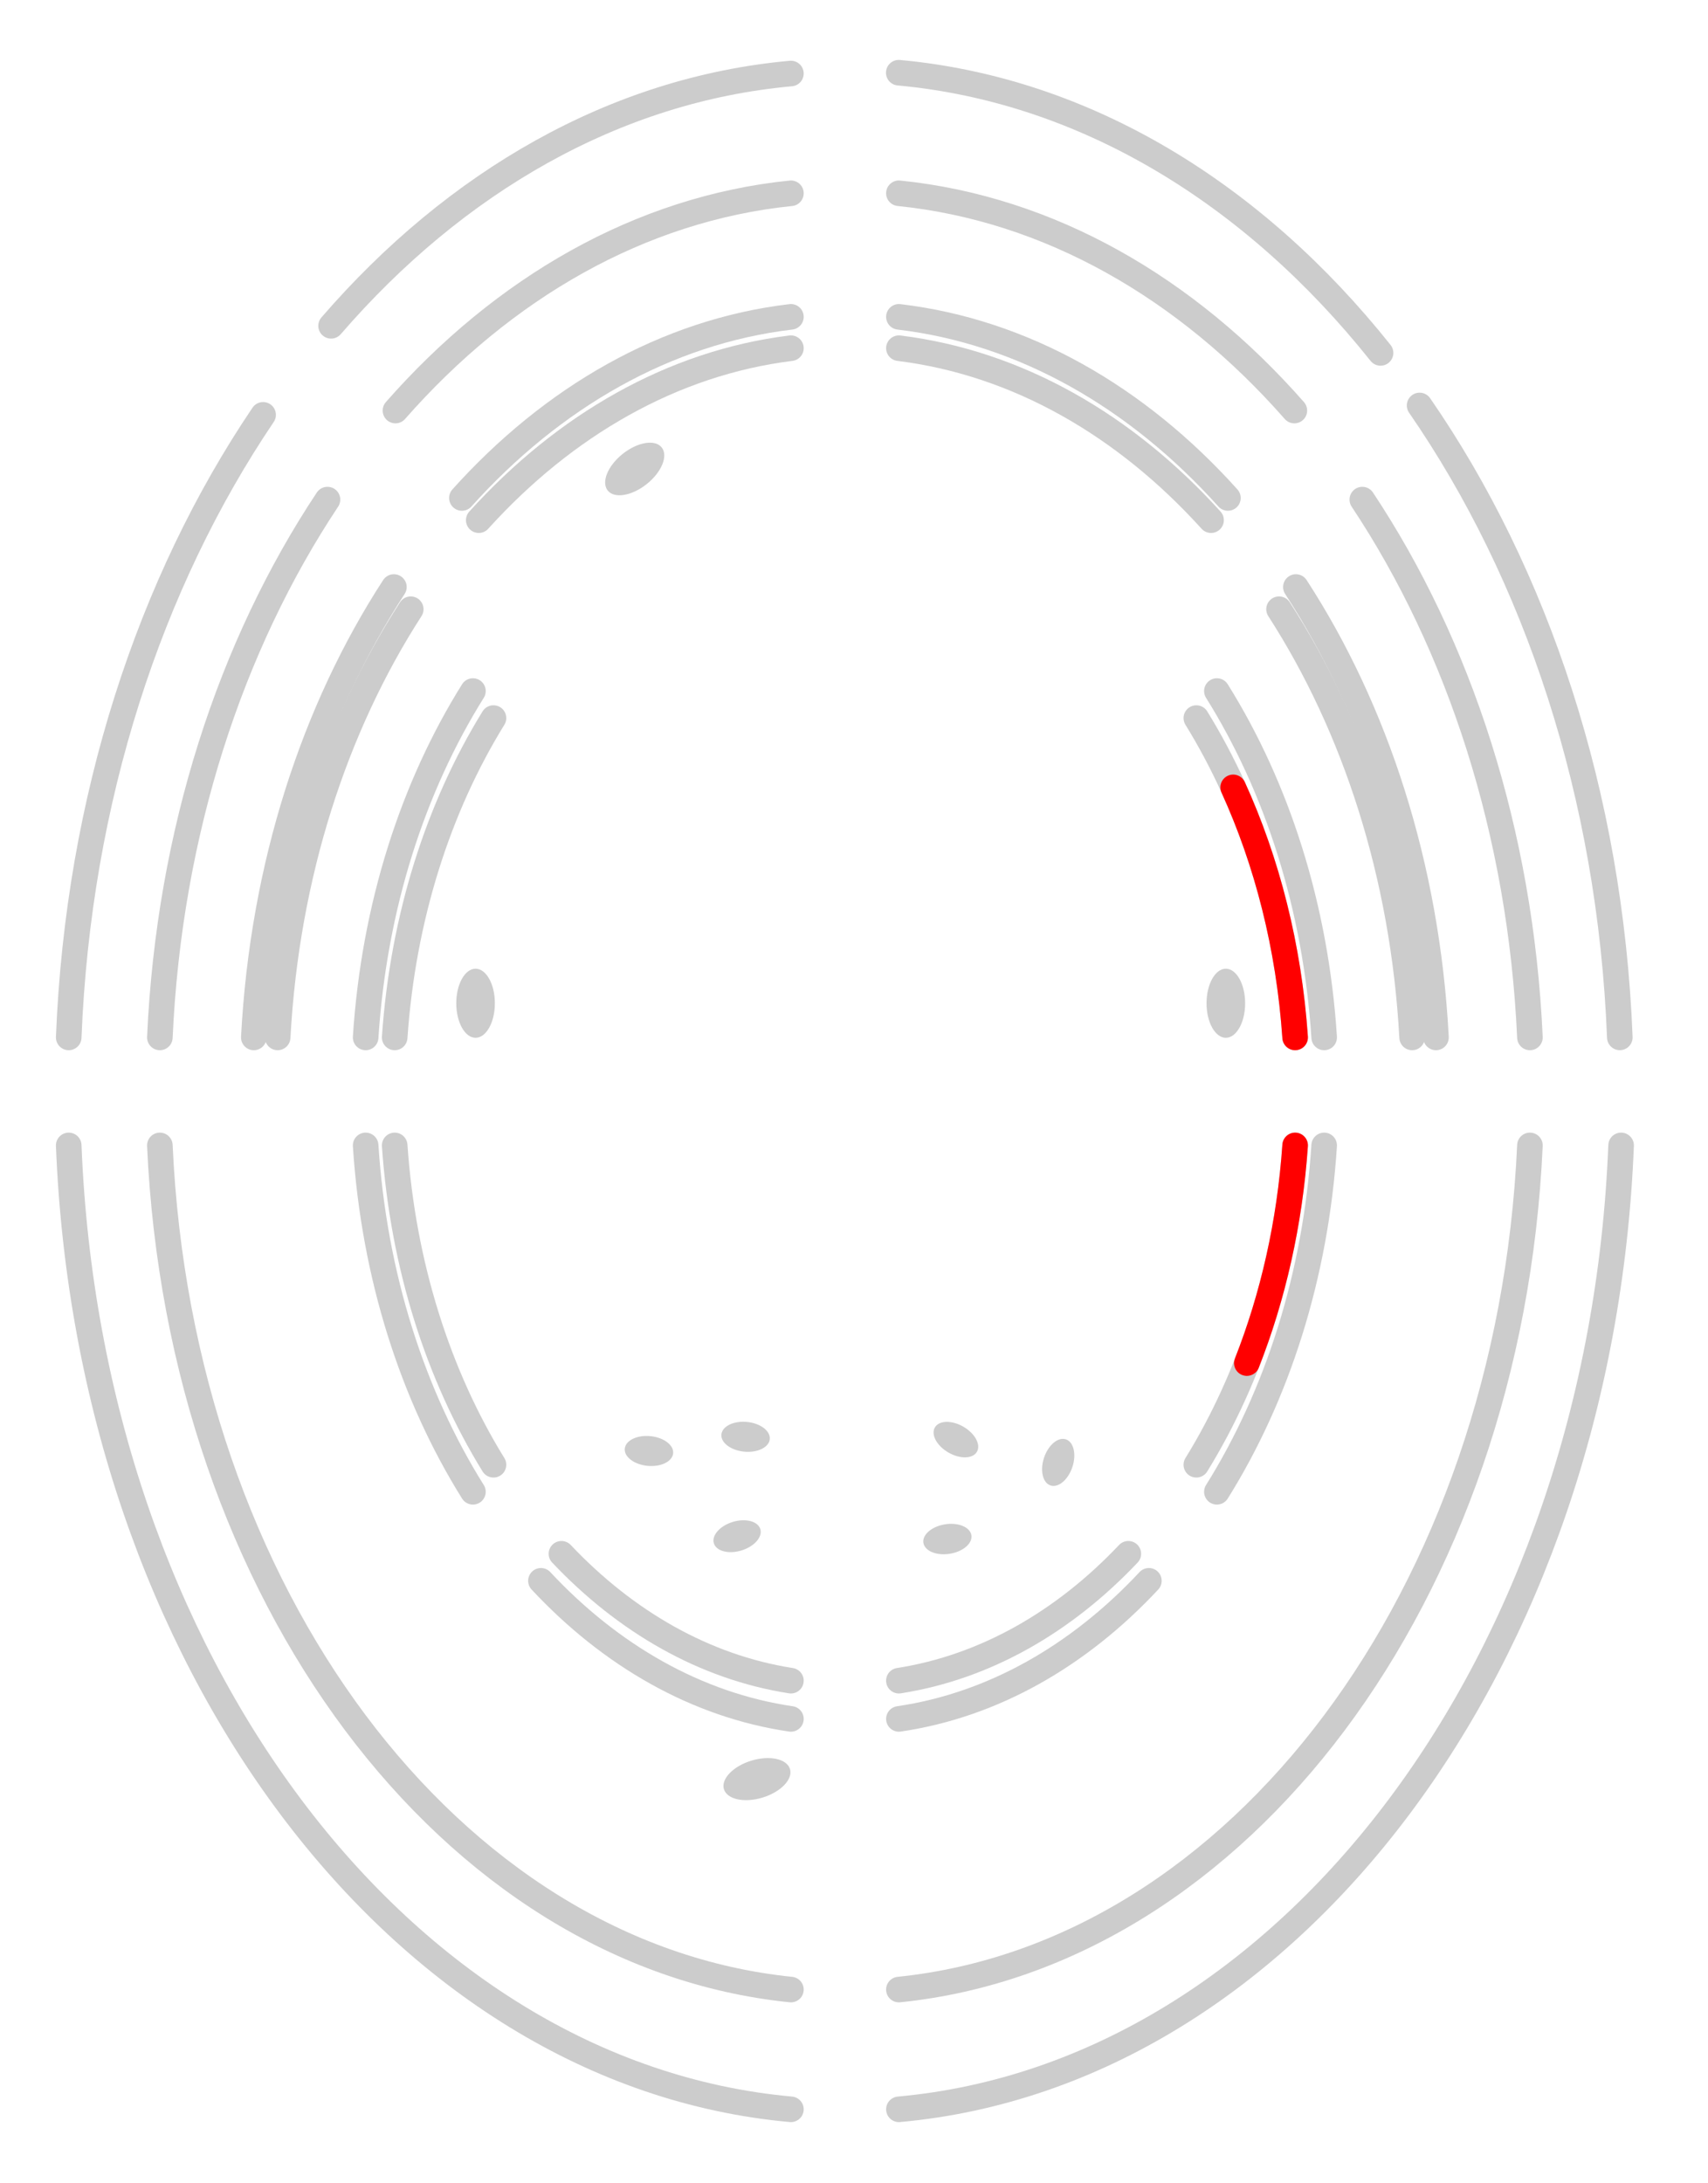 <?xml version="1.0" encoding="UTF-8"?>
<svg id="bibs_-_copie_2" data-name="bibs - copie 2" xmlns="http://www.w3.org/2000/svg" viewBox="0 0 601 768">
  <defs>
    <style>
      .cls-1 {
        stroke: #ccc;
      }

      .cls-1, .cls-2 {
        fill: none;
        stroke-linecap: round;
        stroke-miterlimit: 10;
        stroke-width: 9px;
      }

      .cls-2 {
        stroke: red;
      }

      .cls-3 {
        fill: #ccc;
        stroke-width: 0px;
      }
    </style>
  </defs>
  <g id="SRC_bibs_-_copie" data-name="SRC_bibs - copie">
    <g>
      <path class="cls-1" d="m24.18,365.01c3.33-83.87,28.59-160.12,68.4-219.05"/>
      <path class="cls-1" d="m278.3,25.87c-61.85,5.57-118.04,38.13-161.8,88.77"/>
      <path class="cls-1" d="m570.42,403.01c-7.2,181.16-116.71,326.76-254.12,339.14"/>
      <path class="cls-1" d="m278.3,742.15c-137.41-12.38-246.92-157.98-254.12-339.14"/>
      <path class="cls-1" d="m538.34,403.01c-7.12,157.94-102.32,284.78-222.05,297.01"/>
      <path class="cls-1" d="m538.34,365.01c-3.26-72.25-24.94-137.99-58.98-189.23"/>
      <path class="cls-1" d="m278.3,700.02c-119.72-12.23-214.93-139.06-222.05-297.01"/>
      <path class="cls-1" d="m278.3,68c-53.03,5.42-101.26,33.32-139.15,76.45"/>
      <path class="cls-1" d="m115.23,175.78c-34.04,51.24-55.72,116.98-58.98,189.23"/>
      <path class="cls-1" d="m316.3,68c53.03,5.42,101.26,33.32,139.15,76.45"/>
      <path class="cls-1" d="m316.3,111.48c43.95,5.21,83.95,28.32,115.77,63.73"/>
      <path class="cls-1" d="m138.6,206.54c-28.12,43.28-46.13,98.19-49.29,158.47"/>
      <path class="cls-1" d="m505.28,365.01c-3.15-60.28-21.17-115.19-49.29-158.47"/>
      <path class="cls-1" d="m278.3,111.48c-43.95,5.21-83.95,28.32-115.77,63.73"/>
      <path class="cls-1" d="m97.7,365.01c3.12-57.25,20.21-109.41,46.83-150.66"/>
      <path class="cls-1" d="m496.89,365.01c-3.12-57.25-20.21-109.41-46.83-150.66"/>
      <path class="cls-1" d="m278.3,122.51c-41.64,5.15-79.57,27.05-109.84,60.51"/>
      <path class="cls-1" d="m316.3,122.51c41.64,5.15,79.57,27.05,109.84,60.51"/>
      <path class="cls-1" d="m197.56,546.69c22.64,23.94,50.37,39.91,80.74,44.65"/>
      <path class="cls-1" d="m173.64,515.37c-19.3-31.26-31.85-69.98-34.76-112.36"/>
      <path class="cls-1" d="m455.72,365.01c-2.91-42.38-15.47-81.1-34.76-112.36"/>
      <path class="cls-1" d="m455.72,403.01c-2.91,42.38-15.47,81.1-34.76,112.36"/>
      <path class="cls-1" d="m397.03,546.69c-22.64,23.94-50.37,39.91-80.74,44.65"/>
      <path class="cls-1" d="m173.64,252.65c-19.3,31.26-31.85,69.98-34.76,112.36"/>
      <path class="cls-1" d="m428.19,524.88c21.11-33.75,34.78-75.81,37.75-121.87"/>
      <path class="cls-1" d="m128.66,365.01c2.97-46.06,16.64-88.12,37.75-121.87"/>
      <path class="cls-1" d="m465.94,365.01c-2.97-46.06-16.64-88.12-37.75-121.87"/>
      <path class="cls-1" d="m190.34,556.2c24.54,26.3,54.8,43.72,87.96,48.59"/>
      <path class="cls-1" d="m128.66,403.01c2.97,46.06,16.64,88.12,37.75,121.87"/>
      <path class="cls-1" d="m404.26,556.2c-24.54,26.3-54.8,43.72-87.96,48.59"/>
      <path class="cls-1" d="m569.97,365c-3.34-85.42-29.42-162.94-70.45-222.34"/>
      <path class="cls-1" d="m316.25,25.58c65.6,6.04,124.8,42.46,169.53,98.59"/>
    </g>
    <ellipse class="cls-3" cx="266.34" cy="625.99" rx="12.15" ry="6.79" transform="translate(-171.28 105.13) rotate(-16.99)"/>
    <ellipse class="cls-3" cx="259.35" cy="540.52" rx="8.55" ry="5.25" transform="translate(-146.61 99.36) rotate(-16.99)"/>
    <ellipse class="cls-3" cx="228.35" cy="510.52" rx="5.25" ry="8.55" transform="translate(-301.86 688.43) rotate(-84.45)"/>
    <ellipse class="cls-3" cx="262.35" cy="505.52" rx="5.25" ry="8.55" transform="translate(-266.17 717.76) rotate(-84.45)"/>
    <ellipse class="cls-3" cx="333.35" cy="541.52" rx="8.55" ry="5.25" transform="translate(-80.51 58.73) rotate(-8.99)"/>
    <ellipse class="cls-3" cx="336.35" cy="506.52" rx="5.25" ry="8.55" transform="translate(-270.48 544.55) rotate(-60)"/>
    <ellipse class="cls-3" cx="372.35" cy="514.52" rx="8.55" ry="5.25" transform="translate(-233.66 704.6) rotate(-71.52)"/>
    <ellipse class="cls-3" cx="431.34" cy="352.99" rx="6.79" ry="12.15"/>
    <ellipse class="cls-3" cx="167.34" cy="352.99" rx="6.79" ry="12.15"/>
    <ellipse class="cls-3" cx="223.34" cy="164.99" rx="12.15" ry="6.79" transform="translate(-54.15 175.21) rotate(-38.56)"/>
  </g>
  <g id="SPOTS">
    <g id="BD-O-EU">
      <path class="cls-2" d="m455.72,403.01c-1.88,27.41-7.82,53.27-16.99,76.59"/>
      <path class="cls-2" d="m433.92,277.03c11.92,26.16,19.61,56.03,21.8,87.98"/>
    </g>
  </g>
</svg>